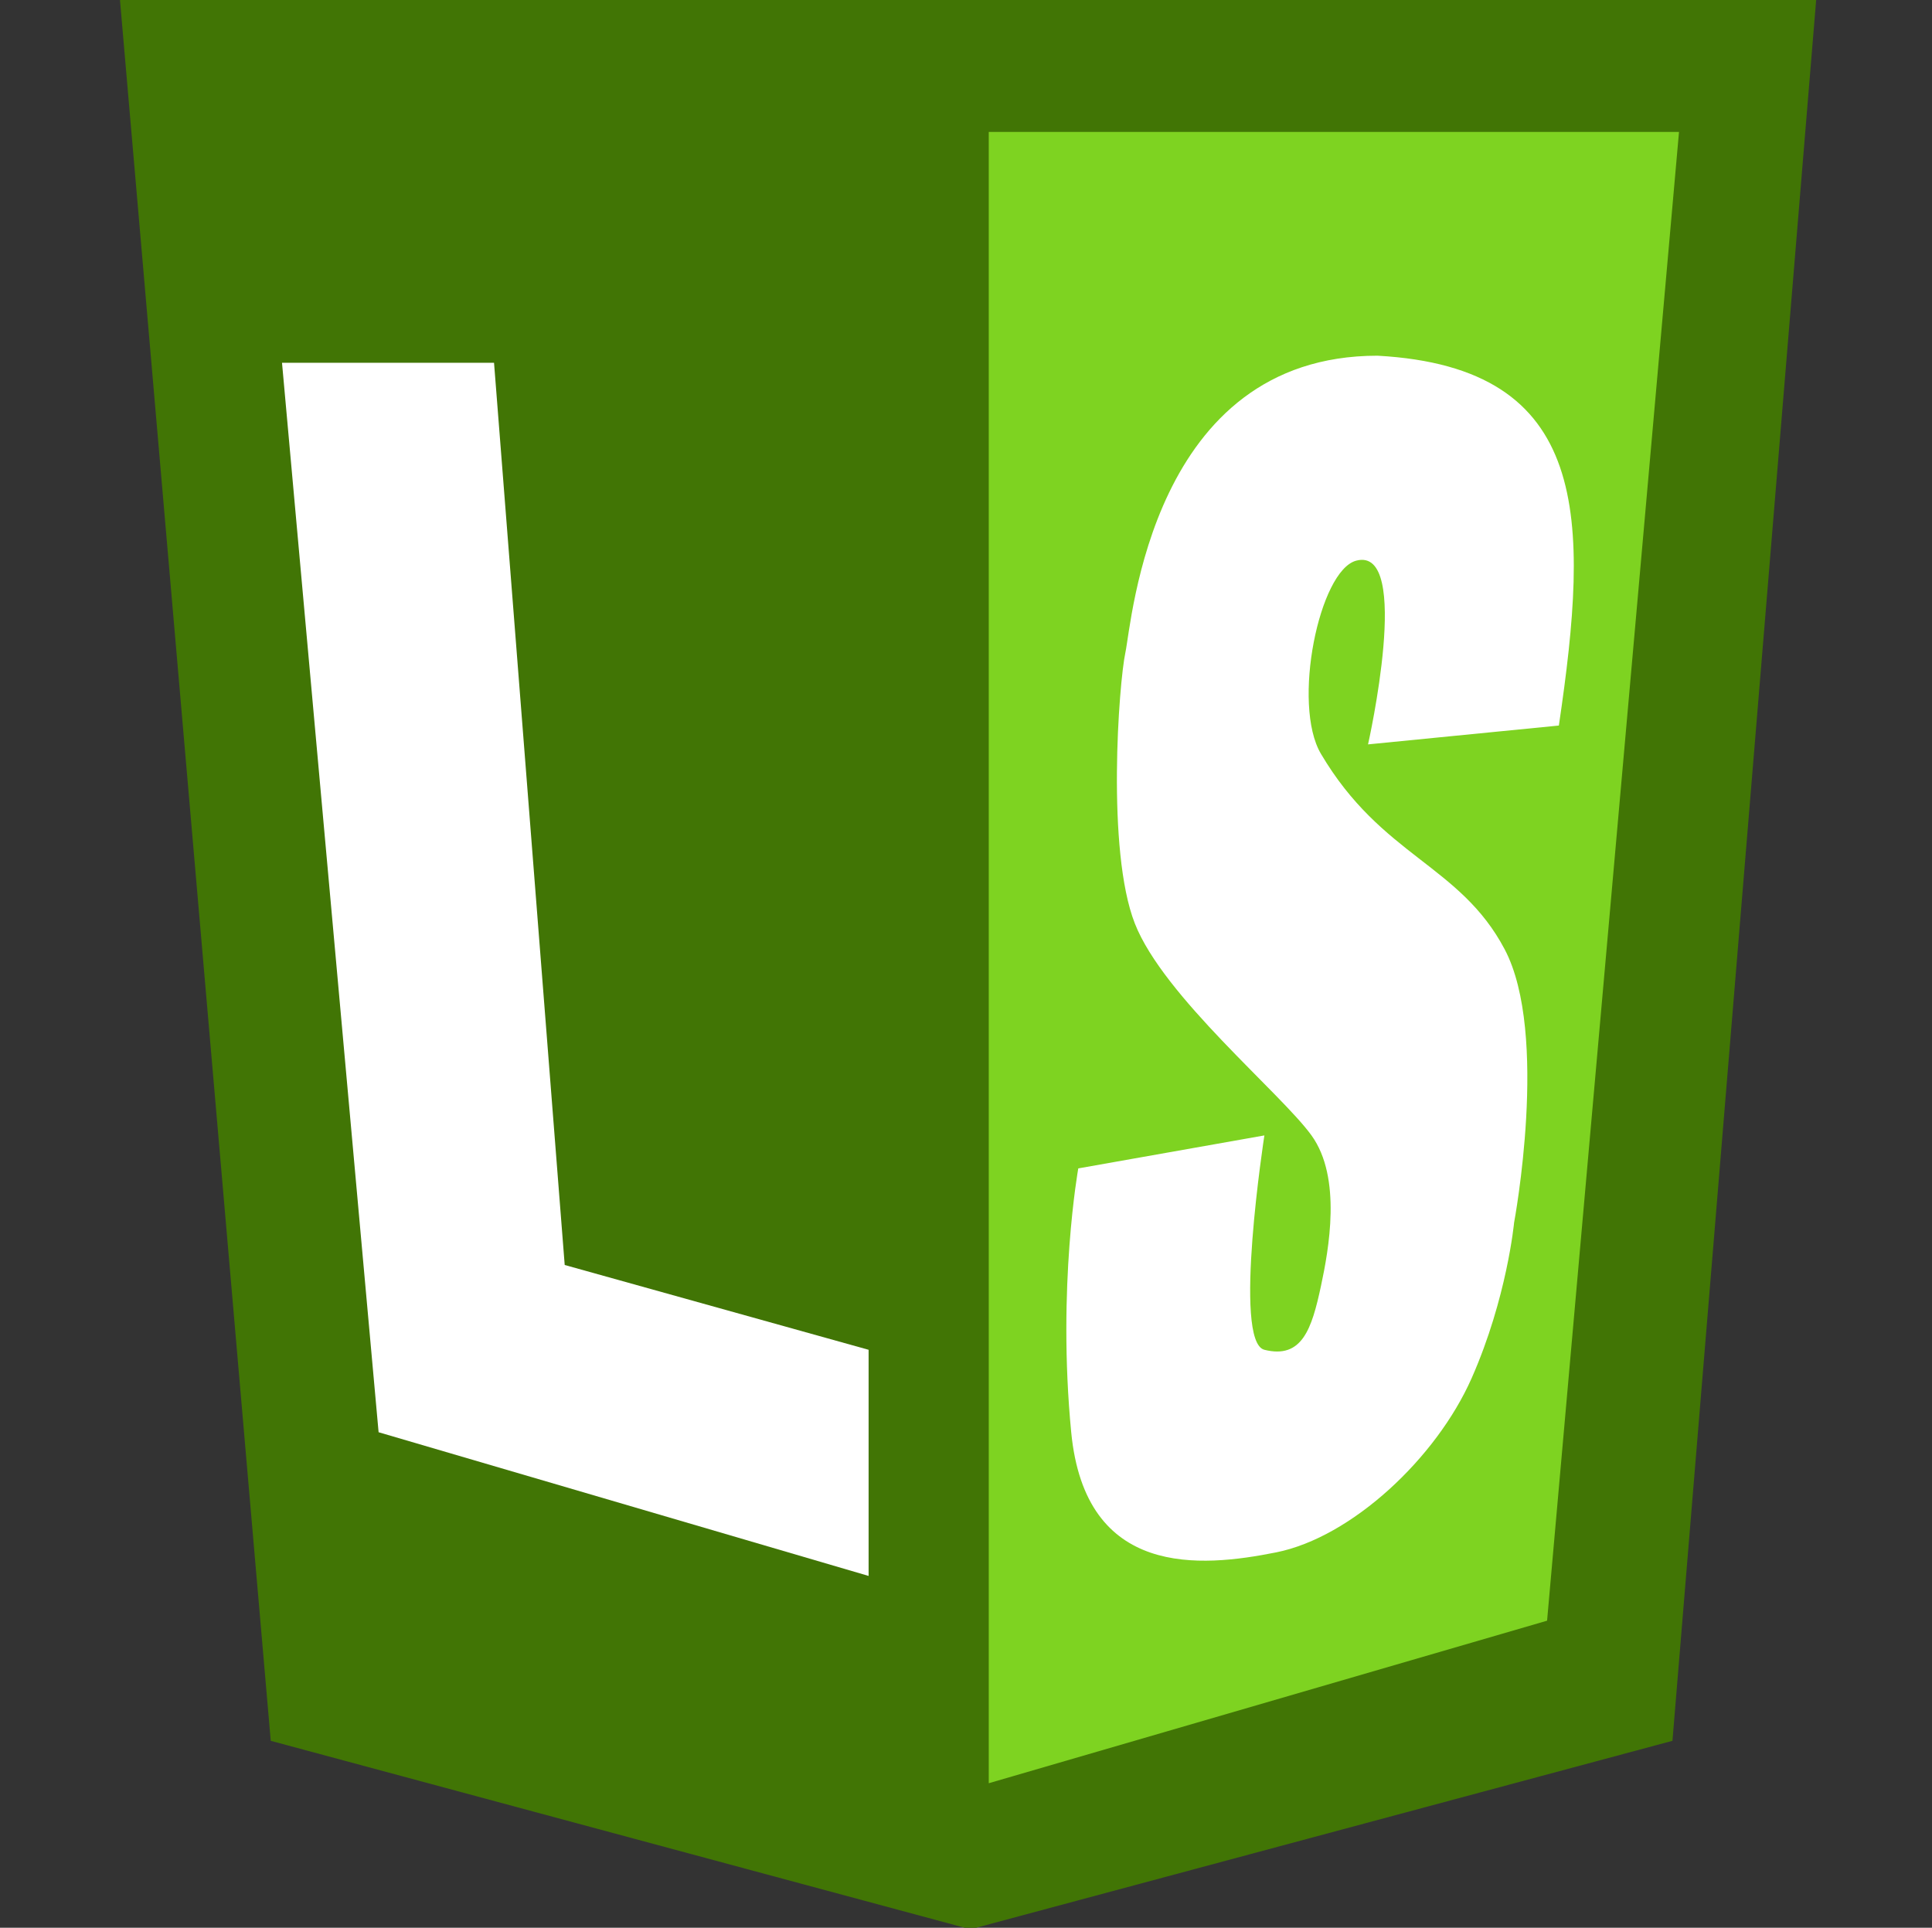 <svg width="467" height="466" viewBox="0 0 467 466" fill="none" xmlns="http://www.w3.org/2000/svg">
<rect x="0" y="0" width="467" height="466" fill="#333333" stroke="none"/>
<g clip-path="url(#clip0_35_19)">
<path d="M65.444 420.819L29 0H439L404.264 420.819L234.569 466.375L65.444 420.819Z" fill="#417505"/>
<path d="M239 431.069V31.889H405.847L373.958 391.778L239 431.069Z" fill="#7ED321"/>
<path d="M91.514 346.222L68.167 87.694H119.417L136.5 305.792L209.958 326.292V380.958L91.514 346.222Z" fill="white"/>
<path d="M305.625 274.472C305.625 274.472 297.891 324.358 305.625 326.292C314.736 328.569 317.08 321.235 319.292 310.917C321.169 302.158 324.417 284.722 317.014 274.472C309.611 264.222 281.213 240.875 274.306 223.222C267.398 205.569 270.445 165.139 272.028 157.736C273.61 150.333 278.292 85.986 332.958 85.986C384.778 88.833 384.208 125.278 376.806 175.389L330.681 179.944C330.681 179.944 341.5 131.931 327.833 135.528C318.869 137.887 312.225 170.264 319.292 182.222C334.015 207.138 352.889 208.986 363.708 229.486C374.528 249.986 365.986 295.542 365.986 295.542C365.986 295.542 364.278 313.764 355.736 333.125C347.194 352.486 326.694 371.619 308.472 375.264C290.25 378.908 262.347 381.528 258.931 346.222C255.514 310.917 260.639 282.444 260.639 282.444L305.625 274.472Z" fill="white"/>
</g>
<defs>
<clipPath id="clip0_35_19">
<rect width="467" height="466" fill="white"/>
</clipPath>
</defs>
</svg>
